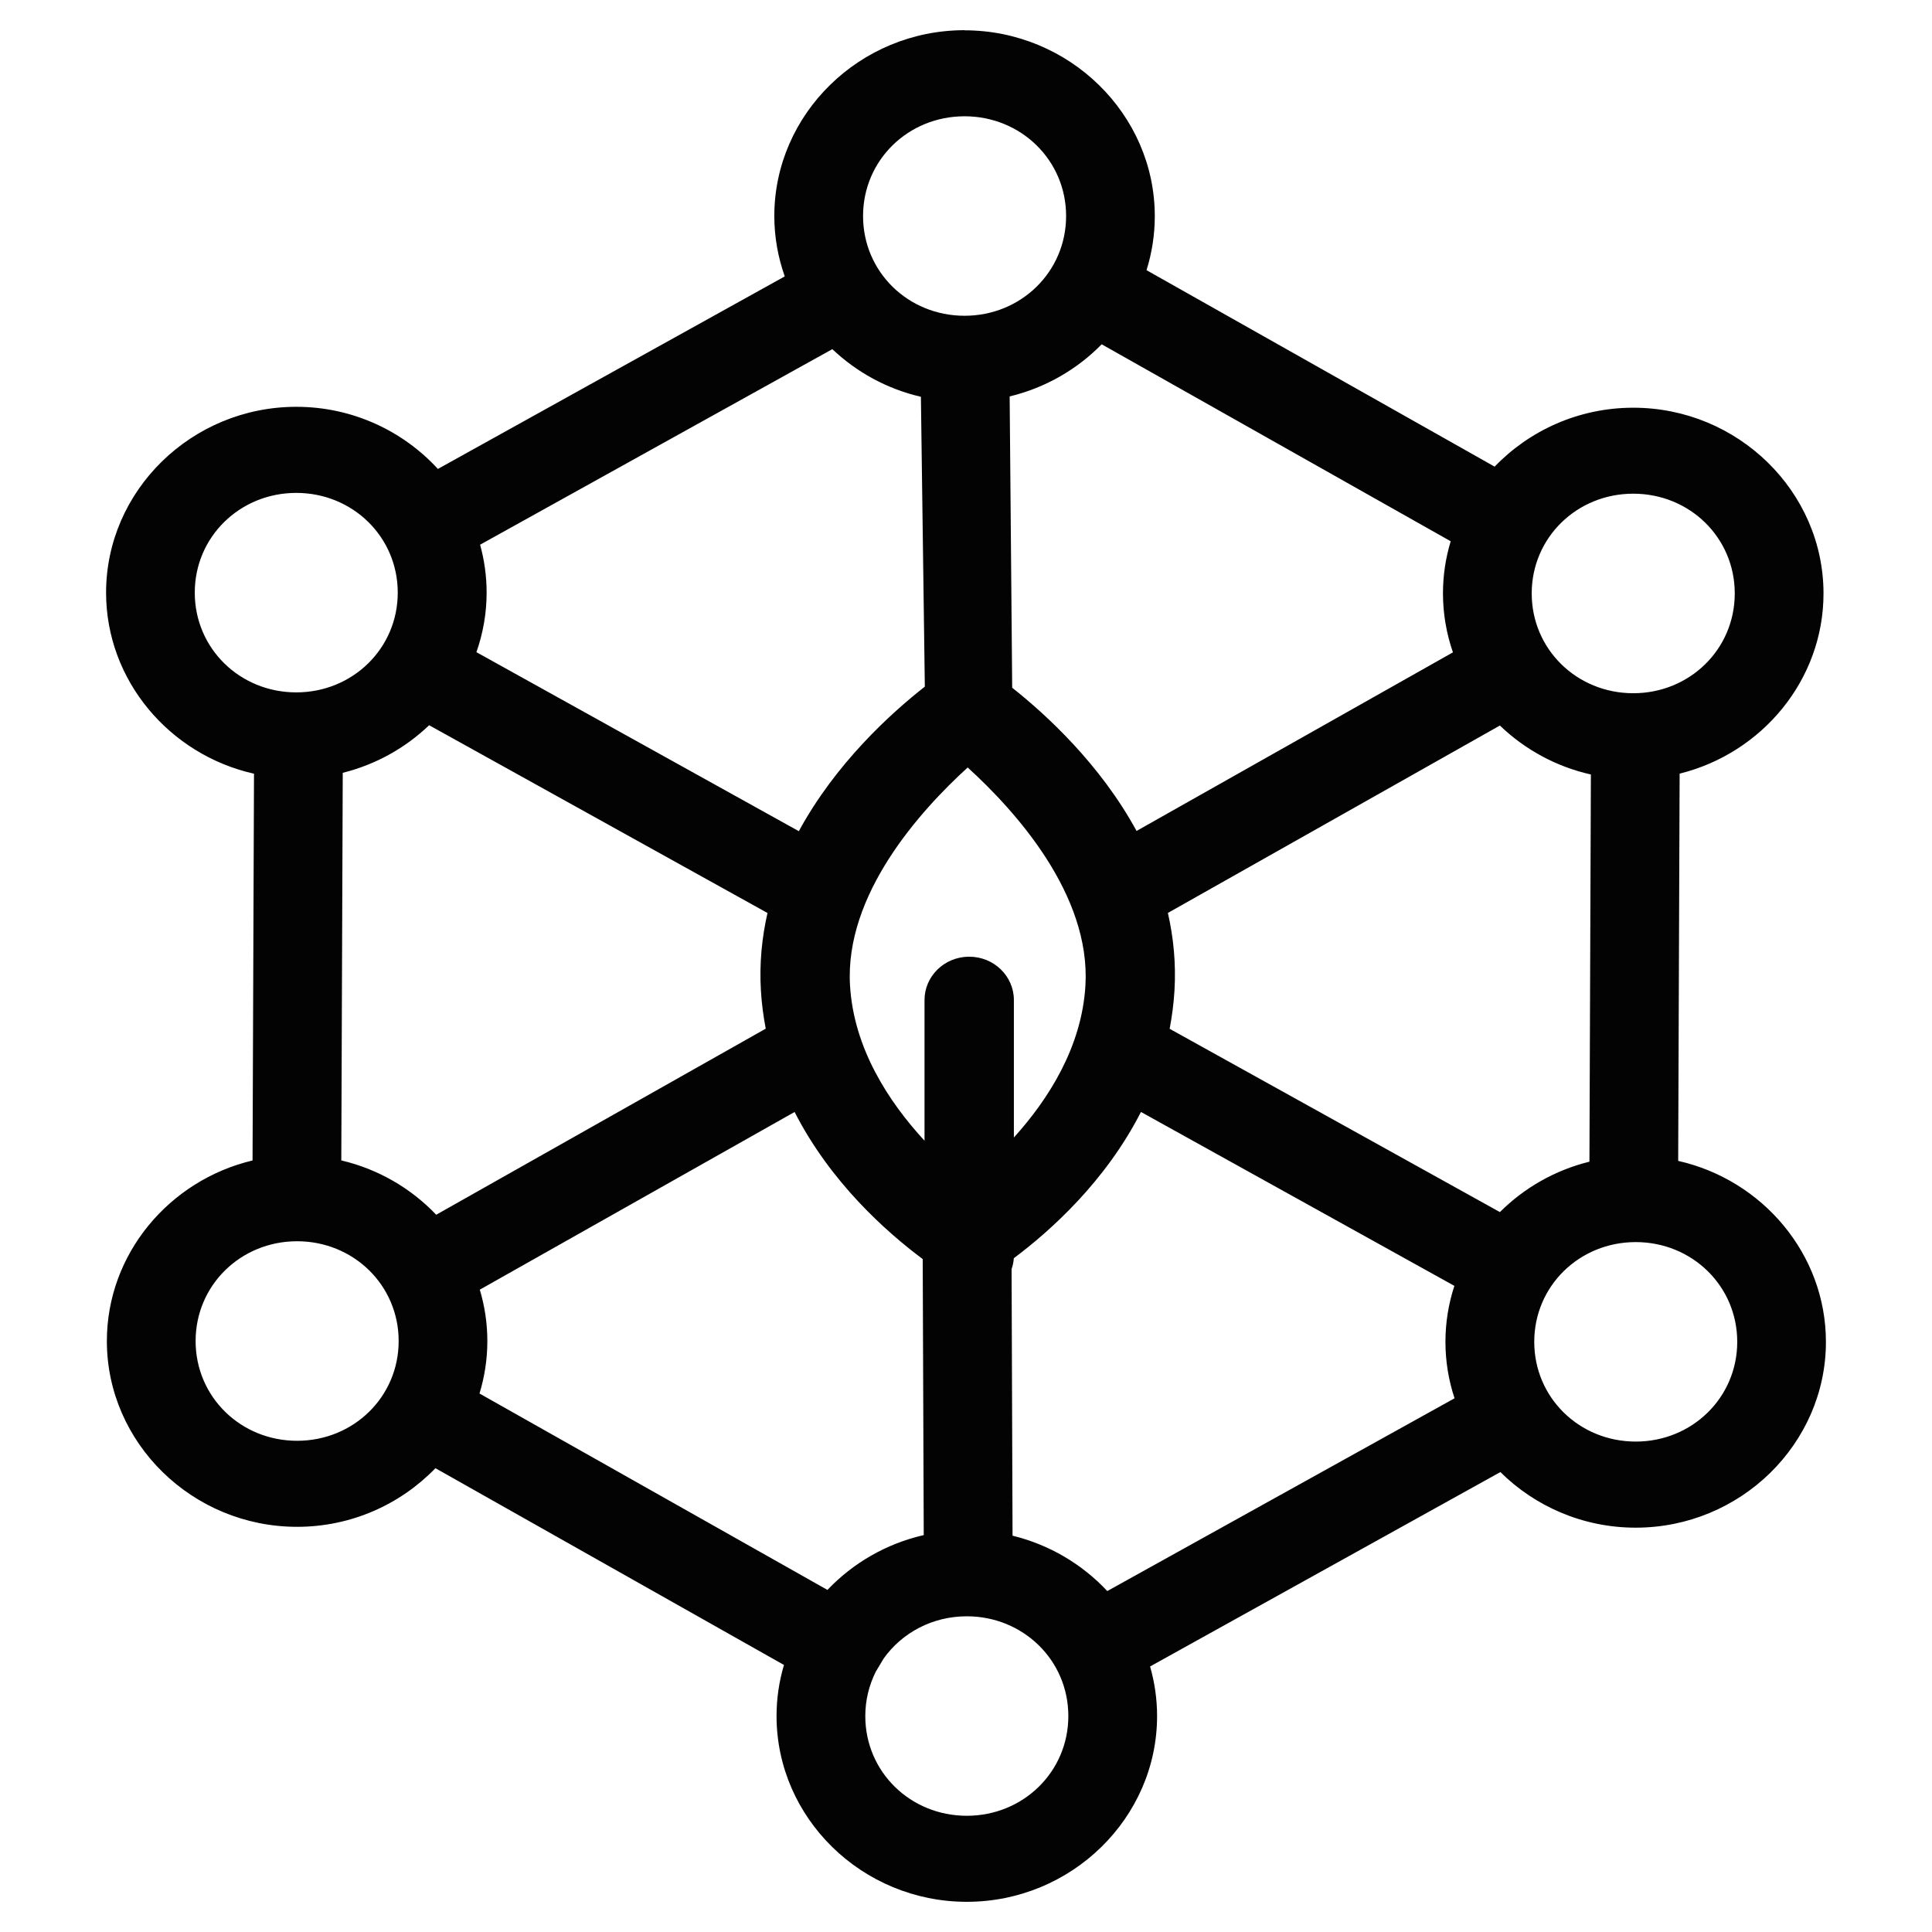 <!-- Generated by IcoMoon.io -->
<svg version="1.1" xmlns="http://www.w3.org/2000/svg" width="32" height="32" viewBox="0 0 32 32">
<title>rsk</title>
<path opacity="0.986" fill="#000" d="M15.976 0.5c-1.736 0-3.151 1.39-3.151 3.078 0 0.35 0.062 0.686 0.173 1l-5.745 3.189c-0.578-0.63-1.416-1.029-2.345-1.029-1.736 0-3.151 1.39-3.151 3.078 0 1.453 1.050 2.685 2.45 2.999l-0.024 6.406c-1.381 0.328-2.413 1.55-2.413 2.991 0 1.688 1.416 3.077 3.151 3.077 0.901 0 1.715-0.375 2.291-0.971l5.773 3.259c-0.080 0.269-0.123 0.553-0.123 0.846 0 1.688 1.416 3.077 3.151 3.077s3.152-1.39 3.152-3.077c0-0.284-0.041-0.559-0.116-0.821l5.802-3.22c0.572 0.567 1.366 0.921 2.241 0.921 1.736 0 3.151-1.39 3.151-3.077 0-1.452-1.049-2.683-2.447-2.998l0.024-6.414c1.366-0.338 2.383-1.554 2.383-2.984 0-1.688-1.416-3.077-3.151-3.077-0.903 0-1.72 0.377-2.296 0.976l-5.766-3.254c0.089-0.284 0.137-0.585 0.137-0.895 0-1.688-1.417-3.078-3.152-3.078zM15.976 1.926c0.934 0 1.682 0.728 1.682 1.652s-0.748 1.652-1.682 1.652c-0.934 0-1.681-0.727-1.681-1.652s0.747-1.652 1.681-1.652zM18.248 5.703l5.78 3.262c-0.083 0.274-0.128 0.564-0.128 0.863 0 0.341 0.059 0.67 0.165 0.977l-5.24 2.958c-0.602-1.105-1.495-1.925-2.060-2.372l-0.042-4.825c0.59-0.142 1.116-0.447 1.524-0.863zM13.786 5.783c0.402 0.381 0.905 0.659 1.467 0.789l0.065 4.801c-0.564 0.442-1.475 1.269-2.087 2.394l-5.34-2.965c0.109-0.31 0.169-0.642 0.169-0.987 0-0.274-0.038-0.54-0.108-0.793zM4.907 8.164c0.934 0 1.681 0.728 1.681 1.652s-0.748 1.652-1.681 1.652c-0.934 0-1.681-0.728-1.681-1.652s0.747-1.652 1.681-1.652zM27.052 8.177c0.934 0 1.681 0.727 1.681 1.652s-0.747 1.653-1.681 1.653c-0.934 0-1.682-0.728-1.682-1.653s0.748-1.652 1.682-1.652zM7.108 12.012l5.604 3.11c-0.092 0.405-0.136 0.833-0.109 1.284 0.013 0.218 0.041 0.428 0.080 0.632l-5.458 3.082c-0.416-0.437-0.96-0.756-1.572-0.9l0.024-6.42c0.548-0.136 1.039-0.413 1.431-0.788zM24.843 12.017c0.41 0.395 0.929 0.681 1.507 0.811l-0.024 6.413c-0.572 0.141-1.082 0.435-1.483 0.835l-5.47-3.036c0.039-0.204 0.067-0.415 0.080-0.633 0.027-0.452-0.017-0.88-0.109-1.286zM16.029 12.713c0.792 0.721 2.039 2.105 1.949 3.611-0.060 1.014-0.608 1.878-1.185 2.517v-2.268c0-0.003 0-0.006 0-0.010 0-0.396-0.331-0.717-0.74-0.717-0.004 0-0.008 0-0.012 0h0.001c-0.404 0.006-0.729 0.325-0.729 0.717 0 0.003 0 0.007 0 0.011v-0.001 2.321c-0.594-0.645-1.172-1.528-1.234-2.571-0.090-1.506 1.157-2.89 1.949-3.611zM18.897 18.417l5.192 2.881c-0.096 0.293-0.148 0.604-0.148 0.927 0 0.325 0.053 0.64 0.151 0.935l-5.752 3.193c-0.413-0.442-0.956-0.768-1.569-0.917l-0.016-4.416c0.019-0.053 0.032-0.115 0.037-0.178l0-0.002c0.613-0.459 1.52-1.274 2.106-2.423zM13.161 18.418c0.591 1.158 1.509 1.979 2.122 2.436l0.017 4.572c-0.622 0.142-1.174 0.465-1.595 0.908l-5.763-3.253c0.084-0.276 0.13-0.567 0.13-0.869 0-0.295-0.044-0.58-0.125-0.851zM4.921 20.559c0.934 0 1.682 0.728 1.682 1.653s-0.748 1.652-1.682 1.652c-0.934 0-1.681-0.727-1.681-1.652s0.747-1.653 1.681-1.653zM27.093 20.573c0.934 0 1.681 0.728 1.681 1.652s-0.748 1.652-1.681 1.652c-0.934 0-1.681-0.727-1.681-1.652s0.747-1.652 1.681-1.652zM16.013 26.771c0.934 0 1.682 0.728 1.682 1.652s-0.748 1.652-1.682 1.652c-0.934 0-1.681-0.727-1.681-1.652 0-0.267 0.064-0.516 0.175-0.737l0.13-0.217c0.303-0.424 0.804-0.698 1.376-0.698z"></path>
</svg>
